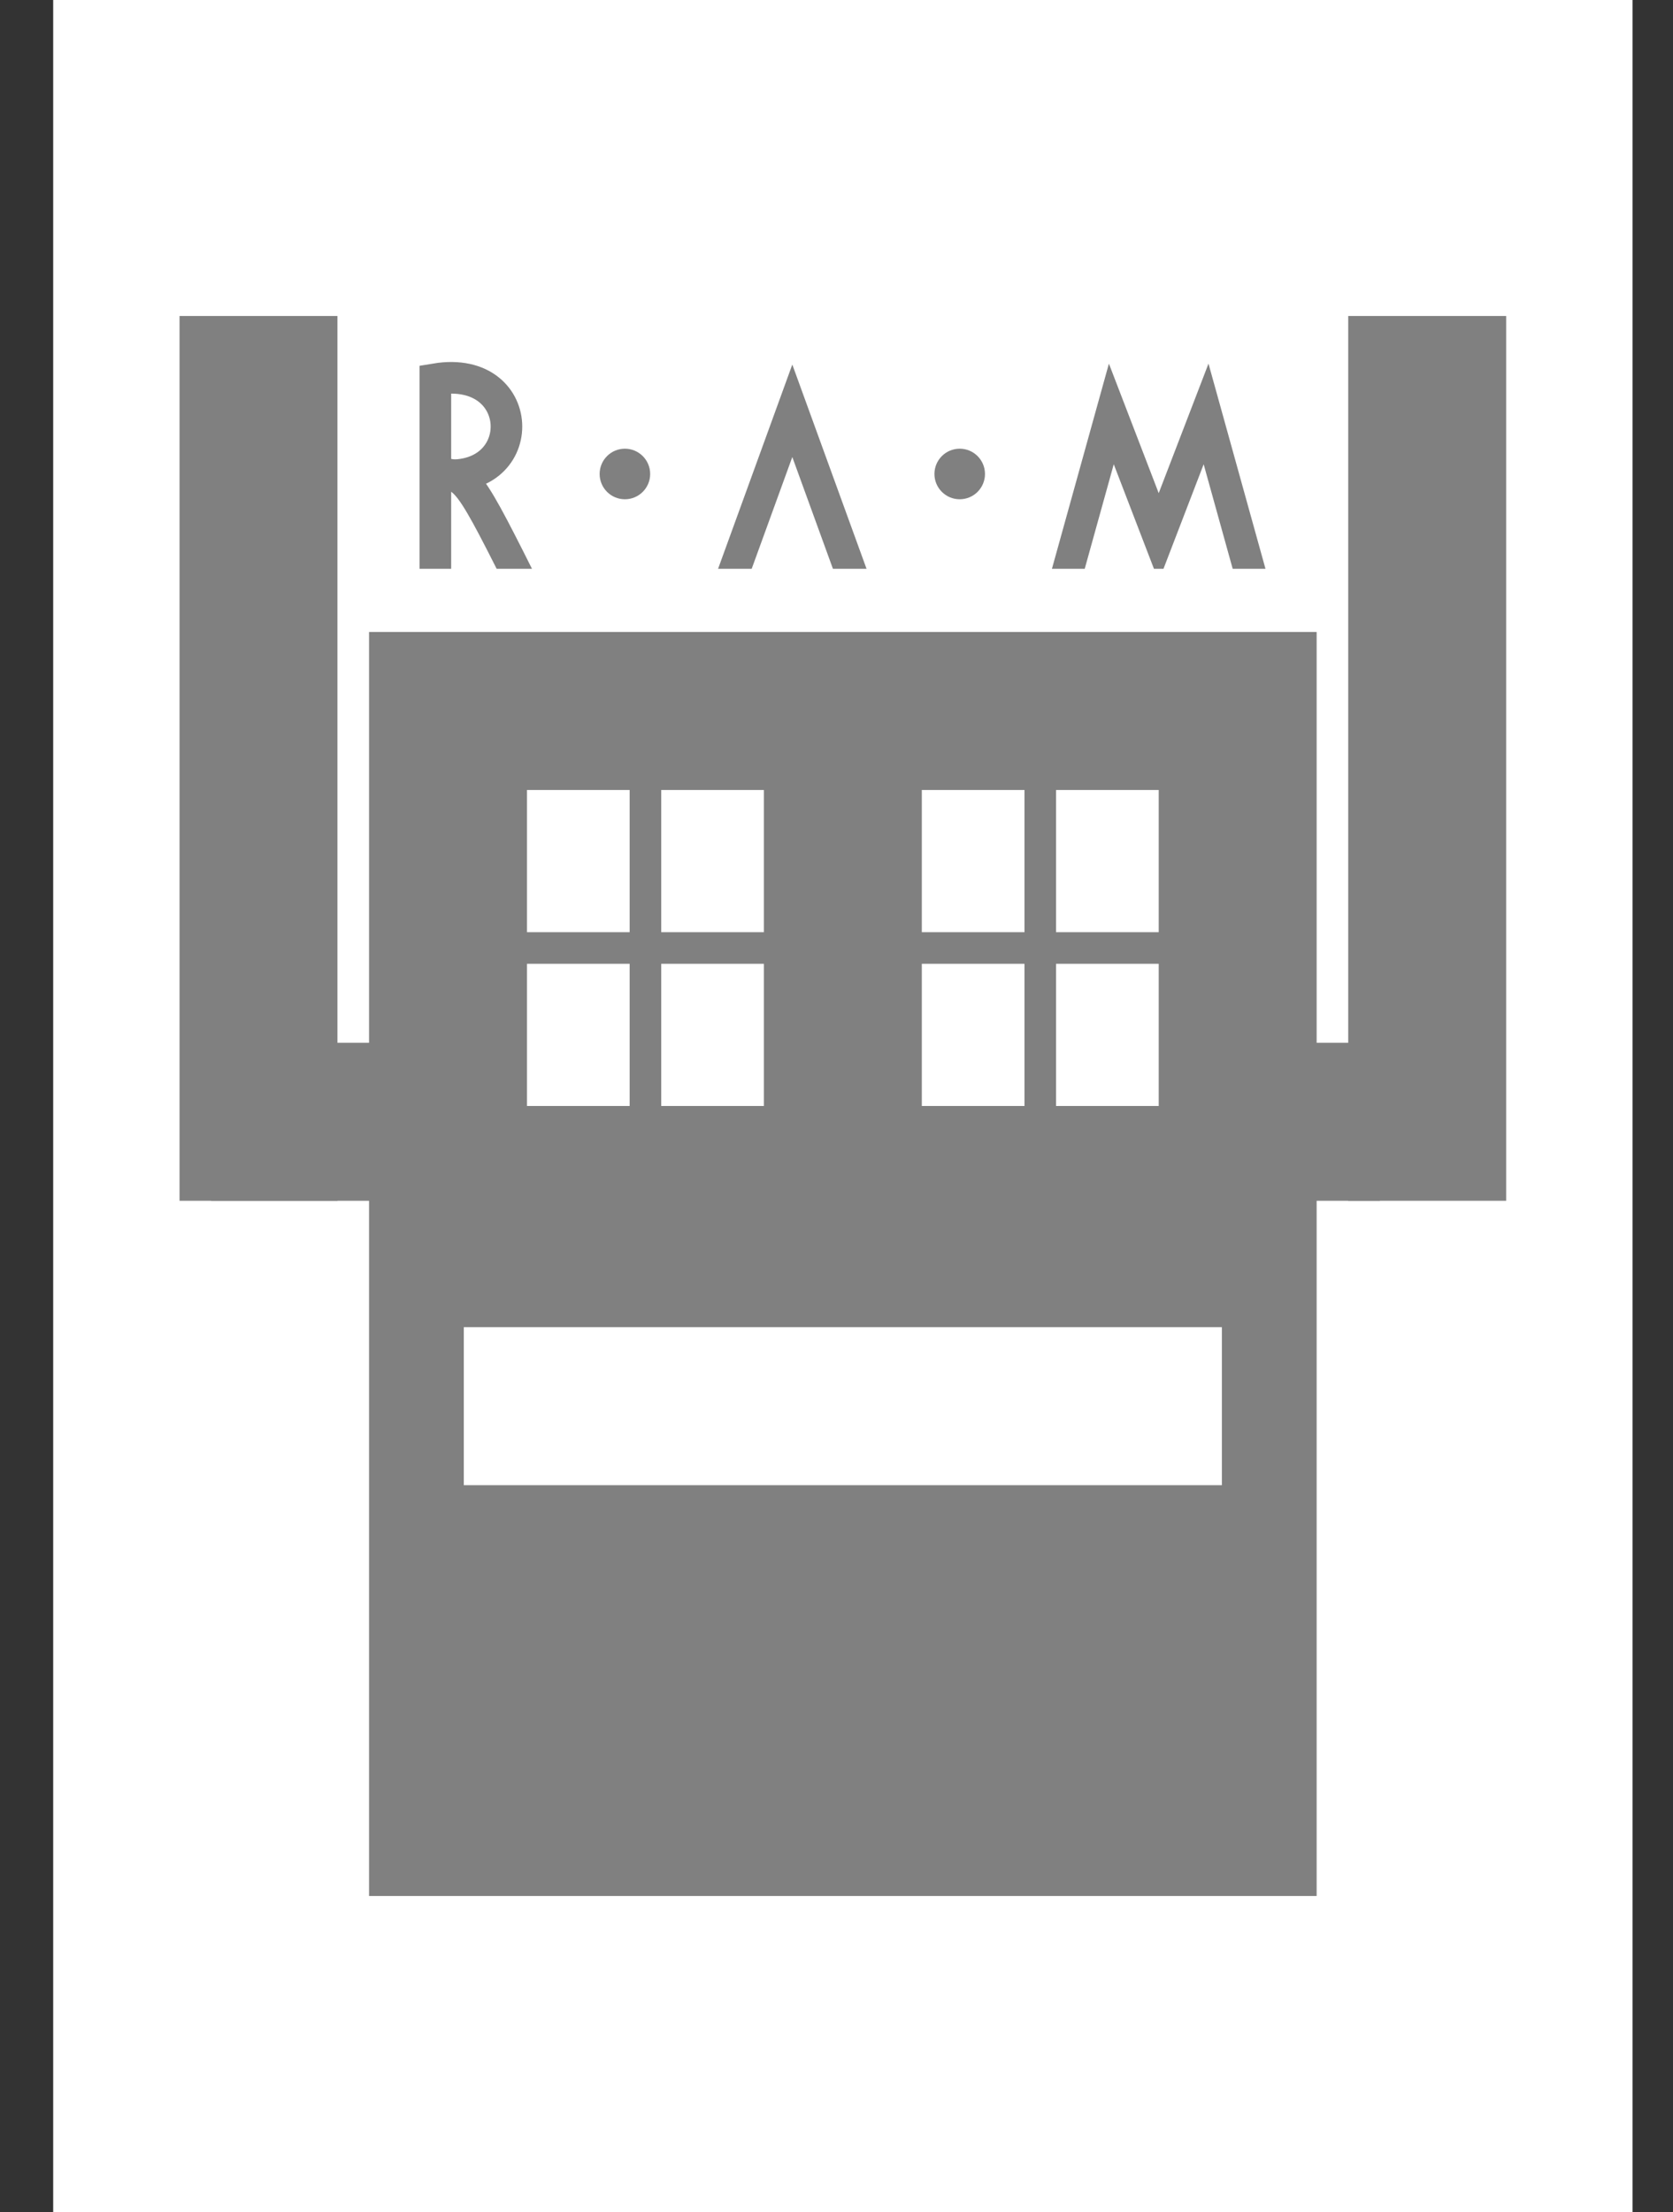<?xml version="1.0" encoding="UTF-8"?>
<svg xmlns="http://www.w3.org/2000/svg" xmlns:xlink="http://www.w3.org/1999/xlink" width="480.452pt" height="634.96pt" viewBox="0 0 480.452 634.96" version="1.1">
<rect x="0" y="0" width="480.452" height="634.96" fill="#333333" stroke="none"/>
<defs>
<clipPath id="clip1">
  <path d="M 115.961 99.777 L 161.316 99.777 L 161.316 163.273 L 115.961 163.273 Z "/>
</clipPath>
<clipPath id="clip2">
  <path d="M 205.766 104.309 L 278.332 104.309 L 278.332 163.273 L 205.766 163.273 Z "/>
</clipPath>
<clipPath id="clip3">
  <path d="M 296.477 104.309 L 369.043 104.309 L 369.043 163.273 L 296.477 163.273 Z "/>
</clipPath>
</defs>
<g id="surface1">
<path style=" stroke:none;fill-rule:nonzero;fill:rgb(100%,100%,100%);fill-opacity:1;" d="M 15.273 634.961 L 15.273 -0.008 L 468.824 -0.008 L 468.824 634.961 Z "/>
<path style=" stroke:none;fill-rule:nonzero;fill:rgb(50%,50%,50%);fill-opacity:1;" d="M 105.984 544.254 L 105.984 181.414 L 378.113 181.414 L 378.113 544.254 Z "/>
<path style=" stroke:none;fill-rule:nonzero;fill:rgb(100%,100%,100%);fill-opacity:1;" d="M 133.195 426.328 L 133.195 380.977 L 350.898 380.977 L 350.898 426.328 Z "/>
<path style=" stroke:none;fill-rule:nonzero;fill:rgb(100%,100%,100%);fill-opacity:1;" d="M 151.34 317.477 L 151.34 226.77 L 219.371 226.77 L 219.371 317.477 Z "/>
<path style=" stroke:none;fill-rule:nonzero;fill:rgb(100%,100%,100%);fill-opacity:1;" d="M 264.727 317.477 L 264.727 226.77 L 332.758 226.77 L 332.758 317.477 Z "/>
<path style="fill:none;stroke-width:2.835;stroke-linecap:butt;stroke-linejoin:miter;stroke:rgb(50%,50%,50%);stroke-opacity:1;stroke-miterlimit:10;" d="M 59.528 85.04 L 138.9 85.04 " transform="matrix(3.2,0,0,-3.2,-75.436,544.253)"/>
<path style="fill:none;stroke-width:2.835;stroke-linecap:butt;stroke-linejoin:miter;stroke:rgb(50%,50%,50%);stroke-opacity:1;stroke-miterlimit:10;" d="M 81.497 68.032 L 81.497 102.049 " transform="matrix(3.2,0,0,-3.2,-75.436,544.253)"/>
<path style="fill:none;stroke-width:2.835;stroke-linecap:butt;stroke-linejoin:miter;stroke:rgb(50%,50%,50%);stroke-opacity:1;stroke-miterlimit:10;" d="M 116.931 68.032 L 116.931 102.049 " transform="matrix(3.2,0,0,-3.2,-75.436,544.253)"/>
<path style=" stroke:none;fill-rule:nonzero;fill:rgb(50%,50%,50%);fill-opacity:1;" d="M 51.559 344.691 L 51.559 90.703 L 96.91 90.703 L 96.91 344.691 Z "/>
<path style=" stroke:none;fill-rule:nonzero;fill:rgb(50%,50%,50%);fill-opacity:1;" d="M 60.629 344.691 L 60.629 299.336 L 124.125 299.336 L 124.125 344.691 Z "/>
<path style=" stroke:none;fill-rule:nonzero;fill:rgb(50%,50%,50%);fill-opacity:1;" d="M 387.184 344.691 L 387.184 90.703 L 432.539 90.703 L 432.539 344.691 Z "/>
<path style=" stroke:none;fill-rule:nonzero;fill:rgb(50%,50%,50%);fill-opacity:1;" d="M 359.973 344.691 L 359.973 299.336 L 396.254 299.336 L 396.254 344.691 Z "/>
<g clip-path="url(#clip1)" clip-rule="nonzero">
<path style="fill:none;stroke-width:2.835;stroke-linecap:butt;stroke-linejoin:miter;stroke:rgb(50%,50%,50%);stroke-opacity:1;stroke-miterlimit:10;" d="M 62.646 119.056 L 62.646 136.065 C 71.151 137.483 71.151 126.143 62.646 127.561 " transform="matrix(3.2,0,0,-3.2,-75.436,544.253)"/>
<path style="fill:none;stroke-width:2.835;stroke-linecap:butt;stroke-linejoin:miter;stroke:rgb(50%,50%,50%);stroke-opacity:1;stroke-miterlimit:10;" d="M 62.646 127.561 C 65.48 127.561 65.48 127.561 71.151 116.222 " transform="matrix(3.2,0,0,-3.2,-75.436,544.253)"/>
</g>
<path style=" stroke:none;fill-rule:nonzero;fill:rgb(50%,50%,50%);fill-opacity:1;" d="M 186.715 136.059 C 186.715 132.051 183.465 128.801 179.457 128.801 C 175.449 128.801 172.203 132.051 172.203 136.059 C 172.203 140.066 175.449 143.316 179.457 143.316 C 183.465 143.316 186.715 140.066 186.715 136.059 Z "/>
<g clip-path="url(#clip2)" clip-rule="nonzero">
<path style="fill:none;stroke-width:2.835;stroke-linecap:butt;stroke-linejoin:miter;stroke:rgb(50%,50%,50%);stroke-opacity:1;stroke-miterlimit:10;" d="M 89.01 117.639 L 94.678 133.23 L 100.347 117.639 " transform="matrix(3.2,0,0,-3.2,-75.436,544.253)"/>
</g>
<path style=" stroke:none;fill-rule:nonzero;fill:rgb(50%,50%,50%);fill-opacity:1;" d="M 282.867 136.059 C 282.867 132.051 279.617 128.801 275.609 128.801 C 271.602 128.801 268.352 132.051 268.352 136.059 C 268.352 140.066 271.602 143.316 275.609 143.316 C 279.617 143.316 282.867 140.066 282.867 136.059 Z "/>
<g clip-path="url(#clip3)" clip-rule="nonzero">
<path style="fill:none;stroke-width:2.835;stroke-linecap:butt;stroke-linejoin:miter;stroke:rgb(50%,50%,50%);stroke-opacity:1;stroke-miterlimit:10;" d="M 119.056 117.639 L 123.309 132.946 L 127.561 121.892 L 131.812 132.946 L 136.065 117.639 " transform="matrix(3.2,0,0,-3.2,-75.436,544.253)"/>
</g>
</g>
</svg>

